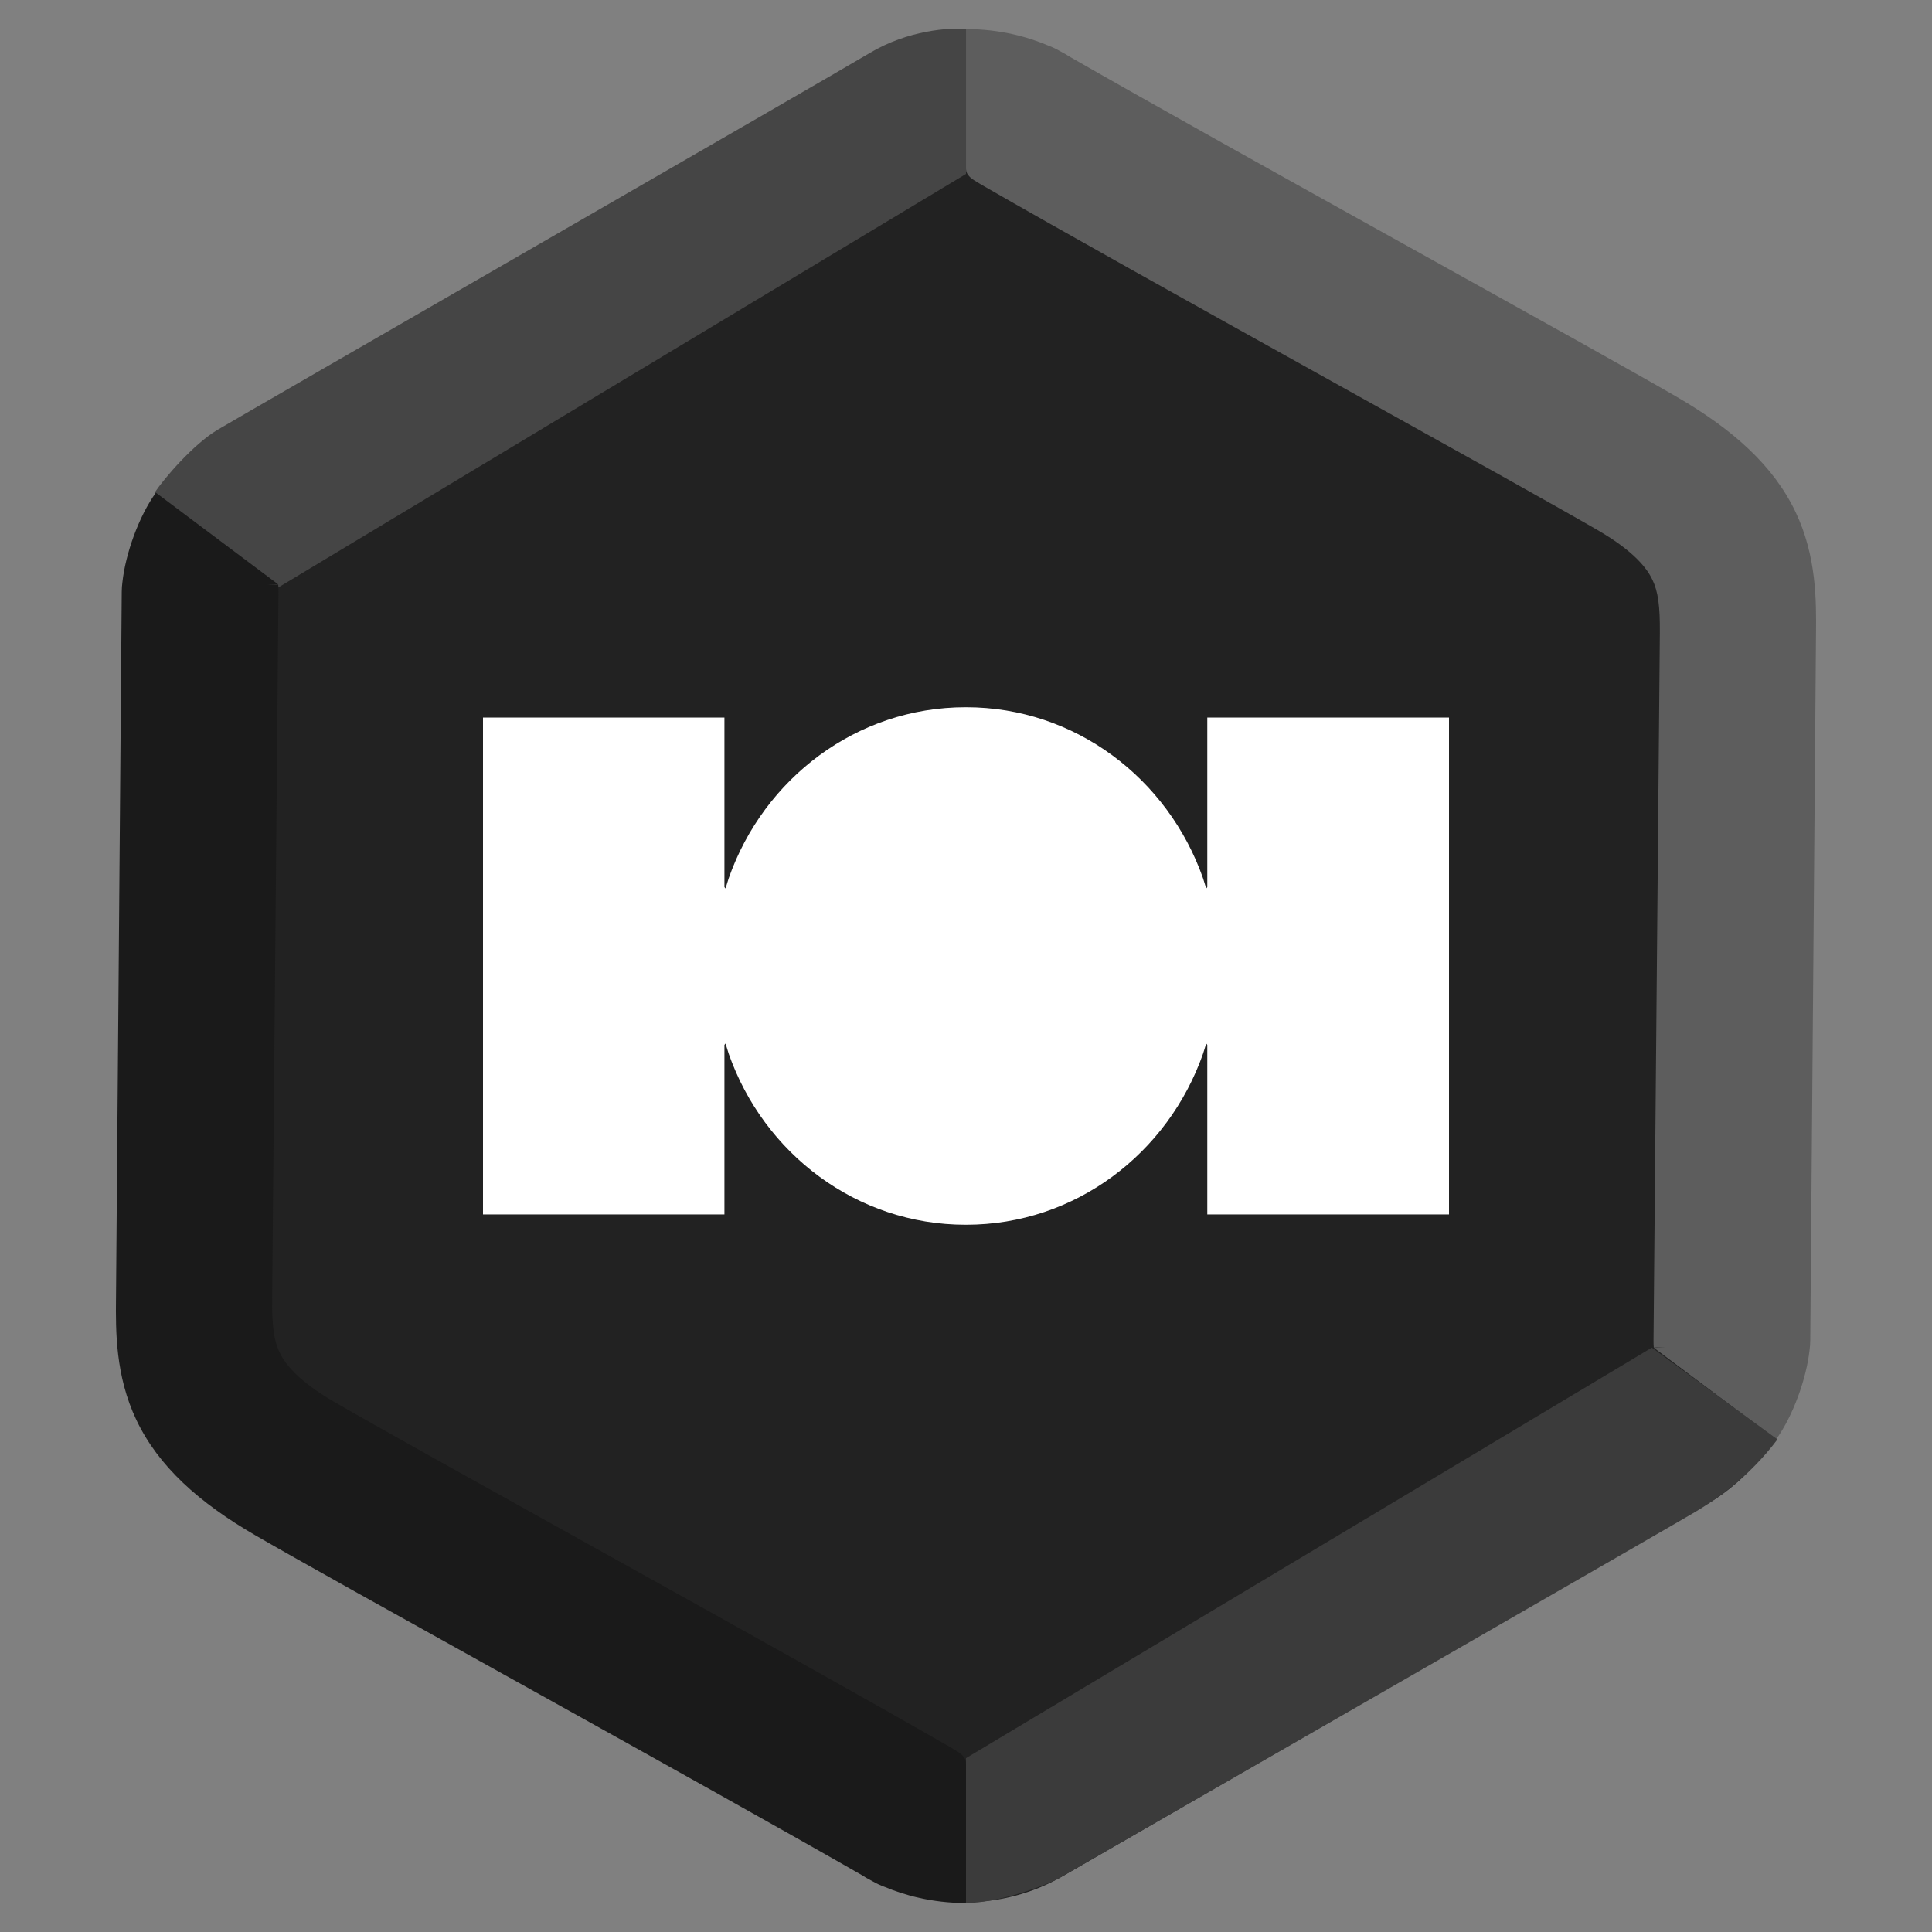 <svg width="112" height="112" viewBox="0 0 112 112" fill="none" xmlns="http://www.w3.org/2000/svg">
<rect x="0" y="0" width="112" height="112" fill="#808080" stroke="none"/>
<g clip-path="url(#clip0)">
<path d="M50.4 3.233C53.865 1.232 58.135 1.232 61.6 3.233L98.897 24.767C102.363 26.767 104.497 30.465 104.497 34.466V77.534C104.497 81.535 102.363 85.233 98.897 87.233L61.6 108.767C58.135 110.768 53.865 110.768 50.4 108.767L13.103 87.233C9.637 85.233 7.503 81.535 7.503 77.534V34.466C7.503 30.465 9.637 26.767 13.103 24.767L50.4 3.233Z" fill="#222222"/>
<path fill-rule="evenodd" clip-rule="evenodd" d="M56.001 1.684V9.797C56.001 10.117 56.273 10.345 56.611 10.534C56.695 10.591 56.782 10.644 56.871 10.695C61.661 13.453 69.262 17.688 76.316 21.611L78.379 22.759L78.38 22.759L78.38 22.759C84.648 26.244 90.18 29.321 92.611 30.728C94.796 31.993 95.502 32.998 95.793 33.61C96.119 34.294 96.237 35.115 96.223 36.708L95.856 77.71C95.855 77.849 95.86 77.986 95.871 78.121L96.564 78.101L95.889 78.142L102.962 83.444C103.948 82.082 104.72 79.914 104.901 78.271C104.926 78.087 104.94 77.9 104.942 77.711L105.275 36.788L105.276 36.718C105.292 34.87 105.316 32.258 104.093 29.686C102.819 27.008 100.476 24.901 97.182 22.994C94.677 21.544 89.072 18.427 82.849 14.966L80.751 13.8C73.991 10.04 66.81 6.039 62.067 3.32C61.899 3.211 61.682 3.084 61.421 2.949C61.195 2.819 60.963 2.711 60.727 2.624L60.727 2.625C59.595 2.146 57.971 1.684 56.001 1.684Z" fill="#5D5D5D"/>
<path d="M56 10.084L15.96 34.16C14.28 33.04 10.304 29.684 8.96 28.564C9.52 27.724 11.2 25.764 12.6 24.924C14 24.084 48.16 4.428 50.4 3.084C52.64 1.74 55.067 1.59 56 1.684V10.084Z" fill="#454545"/>
<path d="M56.001 101.921V110.321C57.792 110.321 60.387 109.391 61.321 108.924C73.174 102.111 97.16 88.316 98.281 87.644C99.4 86.972 101.36 85.684 103.04 83.444L95.76 78.124L56.001 101.921Z" fill="#3B3B3B"/>
<path fill-rule="evenodd" clip-rule="evenodd" d="M55.998 110.321L55.998 102.208C55.998 101.887 55.724 101.658 55.384 101.468C55.301 101.413 55.216 101.361 55.129 101.31C50.338 98.552 42.737 94.317 35.683 90.394L33.62 89.247L33.619 89.246C27.352 85.761 21.819 82.685 19.388 81.277C17.204 80.013 16.497 79.008 16.206 78.396C15.881 77.711 15.763 76.89 15.777 75.297L16.144 34.295C16.145 34.157 16.14 34.02 16.128 33.885L15.435 33.905L16.11 33.863L9.037 28.561C8.047 29.929 7.273 32.109 7.096 33.755C7.072 33.932 7.059 34.112 7.058 34.295L6.725 75.218L6.724 75.287C6.707 77.136 6.684 79.748 7.907 82.32C9.18 84.997 11.524 87.105 14.818 89.012C17.322 90.462 22.928 93.579 29.151 97.039L31.249 98.206C38.011 101.967 45.195 105.97 49.938 108.689C50.104 108.796 50.316 108.92 50.57 109.052L50.578 109.056C50.803 109.186 51.036 109.294 51.272 109.382L51.273 109.38C52.404 109.859 54.029 110.321 55.998 110.321Z" fill="#1A1A1A"/>
</g>
<path d="M69.988 41.598V51.425L69.926 51.504L69.832 51.205L69.738 50.906C67.705 45.126 62.326 41 56.008 41H55.977C49.659 41 44.279 45.126 42.246 50.906L42.153 51.205L42.059 51.504L41.996 51.425V41.598H28V70.402H41.996V60.575L42.059 60.496L42.153 60.795L42.246 61.094C44.279 66.874 49.659 71 55.977 71H56.008C62.326 71 67.705 66.874 69.738 61.094L69.832 60.795L69.926 60.496L69.988 60.575V70.402H84V41.598H69.988Z" fill="white"/>
<defs>
<clipPath id="clip0">
<rect width="112" height="112" fill="white"/>
</clipPath>
</defs>
</svg>
